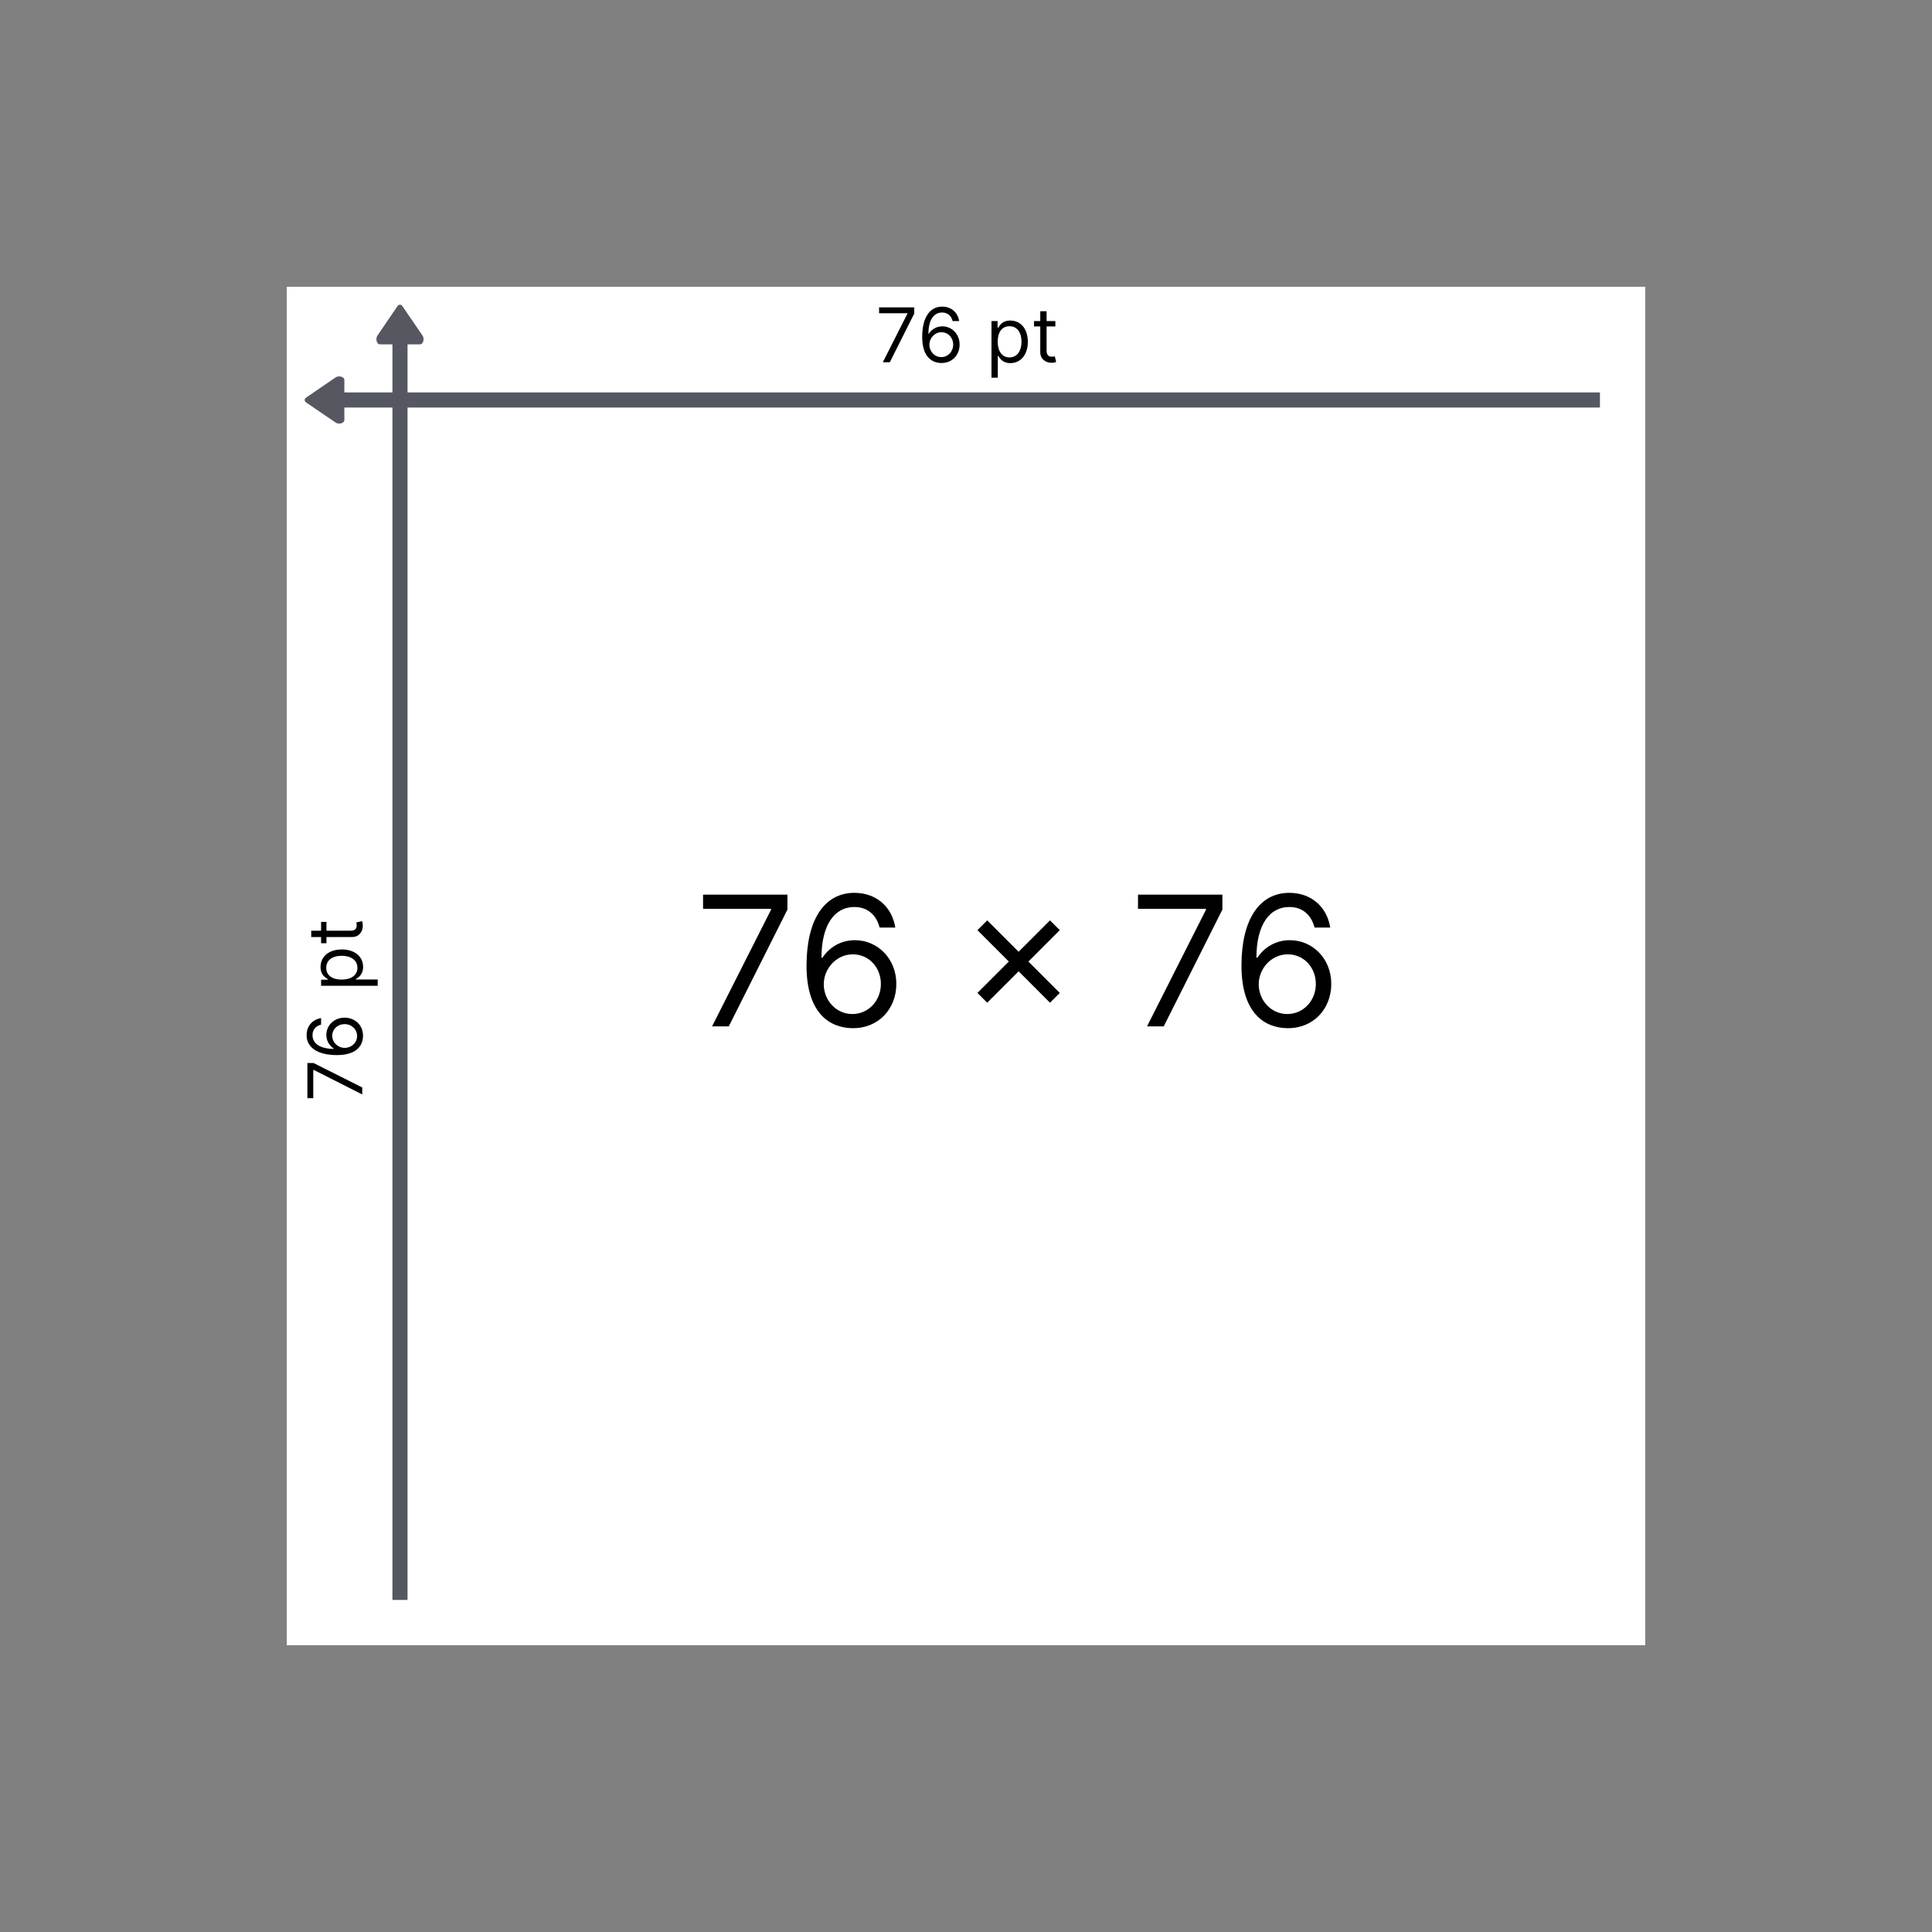 <svg width="128" height="128" viewBox="0 0 128 128" fill="none" xmlns="http://www.w3.org/2000/svg">
<rect x="0" y="0" width="128" height="128" fill="#808080" stroke="none"/>
<rect x="19" y="19" width="90" height="90" fill="white"/>
<path d="M22.473 24.938C22.662 24.938 22.814 25.042 22.814 25.172V27.828C22.814 27.958 22.662 28.062 22.473 28.062C22.371 28.062 22.281 28.032 22.218 27.984L20.28 26.664C20.222 26.622 20.187 26.565 20.187 26.503C20.187 26.441 20.222 26.384 20.28 26.342L22.218 25.016C22.281 24.968 22.371 24.938 22.473 24.938Z" fill="#555761"/>
<line x1="21" y1="26.5" x2="106" y2="26.5" stroke="#555761"/>
<path d="M28.062 22.473C28.062 22.662 27.958 22.814 27.828 22.814H25.172C25.042 22.814 24.938 22.662 24.938 22.473C24.938 22.371 24.968 22.281 25.016 22.218L26.336 20.28C26.378 20.222 26.435 20.187 26.497 20.187C26.559 20.187 26.616 20.222 26.658 20.28L27.984 22.218C28.032 22.281 28.062 22.371 28.062 22.473Z" fill="#555761"/>
<line x1="26.5" y1="22" x2="26.5" y2="106" stroke="#555761"/>
<path d="M58.49 24H58.952L60.571 20.776V20.364H58.242V20.754H60.117V20.783L58.49 24ZM62.362 24.05C63.097 24.059 63.577 23.505 63.577 22.828C63.577 22.125 63.056 21.621 62.433 21.621C62.059 21.621 61.737 21.804 61.538 22.104H61.51C61.512 21.218 61.856 20.704 62.419 20.704C62.803 20.704 63.033 20.946 63.115 21.273H63.548C63.459 20.708 63.03 20.314 62.419 20.314C61.6 20.314 61.098 21.038 61.098 22.324C61.098 23.668 61.766 24.043 62.362 24.05ZM62.362 23.659C61.906 23.659 61.572 23.27 61.574 22.835C61.576 22.4 61.925 22.011 62.376 22.011C62.822 22.011 63.151 22.377 63.151 22.828C63.151 23.29 62.808 23.659 62.362 23.659ZM65.688 25.023H66.107V23.581H66.143C66.235 23.73 66.413 24.057 66.938 24.057C67.62 24.057 68.096 23.51 68.096 22.643C68.096 21.784 67.62 21.237 66.931 21.237C66.398 21.237 66.235 21.564 66.143 21.706H66.093V21.273H65.688V25.023ZM66.1 22.636C66.1 22.026 66.37 21.614 66.881 21.614C67.414 21.614 67.677 22.061 67.677 22.636C67.677 23.219 67.407 23.68 66.881 23.68C66.377 23.68 66.1 23.254 66.1 22.636ZM69.921 21.273H69.339V20.619H68.92V21.273H68.508V21.628H68.92V23.332C68.92 23.808 69.303 24.035 69.658 24.035C69.815 24.035 69.914 24.007 69.971 23.986L69.886 23.609C69.85 23.616 69.793 23.631 69.701 23.631C69.516 23.631 69.339 23.574 69.339 23.219V21.628H69.921V21.273Z" fill="black"/>
<path d="M24 72.51V72.048L20.776 70.429H20.364V72.758H20.754V70.883H20.783L24 72.51ZM24.05 68.638C24.059 67.903 23.505 67.423 22.828 67.423C22.125 67.423 21.621 67.944 21.621 68.567C21.621 68.942 21.804 69.263 22.104 69.462V69.49C21.218 69.488 20.704 69.144 20.704 68.581C20.704 68.198 20.946 67.967 21.273 67.885V67.452C20.708 67.541 20.314 67.97 20.314 68.581C20.314 69.4 21.038 69.902 22.324 69.902C23.668 69.902 24.043 69.234 24.05 68.638ZM23.659 68.638C23.659 69.094 23.27 69.428 22.835 69.426C22.4 69.424 22.011 69.075 22.011 68.624C22.011 68.178 22.377 67.85 22.828 67.85C23.29 67.85 23.659 68.192 23.659 68.638ZM25.023 65.312V64.893H23.581V64.857C23.73 64.765 24.057 64.587 24.057 64.062C24.057 63.38 23.51 62.904 22.643 62.904C21.784 62.904 21.237 63.38 21.237 64.069C21.237 64.602 21.564 64.765 21.706 64.857V64.907H21.273V65.312H25.023ZM22.636 64.9C22.026 64.9 21.614 64.63 21.614 64.119C21.614 63.586 22.061 63.323 22.636 63.323C23.219 63.323 23.68 63.593 23.68 64.119C23.68 64.623 23.254 64.9 22.636 64.9ZM21.273 61.079V61.661H20.619V62.08H21.273V62.492H21.628V62.08H23.332C23.808 62.08 24.035 61.697 24.035 61.342C24.035 61.185 24.007 61.086 23.986 61.029L23.609 61.114C23.616 61.15 23.631 61.207 23.631 61.299C23.631 61.484 23.574 61.661 23.219 61.661H21.628V61.079H21.273Z" fill="black"/>
<path d="M47.176 68H48.284L52.17 60.261V59.273H46.58V60.21H51.08V60.278L47.176 68ZM56.469 68.119C58.233 68.141 59.384 66.811 59.384 65.188C59.384 63.5 58.135 62.29 56.64 62.29C55.74 62.29 54.969 62.729 54.492 63.449H54.424C54.428 61.322 55.255 60.091 56.605 60.091C57.526 60.091 58.08 60.67 58.276 61.455H59.316C59.103 60.099 58.071 59.153 56.605 59.153C54.641 59.153 53.435 60.892 53.435 63.977C53.435 67.203 55.037 68.102 56.469 68.119ZM56.469 67.182C55.374 67.182 54.573 66.249 54.577 65.204C54.581 64.16 55.421 63.227 56.503 63.227C57.573 63.227 58.361 64.105 58.361 65.188C58.361 66.296 57.539 67.182 56.469 67.182ZM69.565 66.432L70.213 65.784L68.133 63.705L70.213 61.625L69.565 60.977L67.486 63.057L65.406 60.977L64.758 61.625L66.838 63.705L64.758 65.784L65.406 66.432L67.486 64.352L69.565 66.432ZM75.993 68H77.1L80.987 60.261V59.273H75.396V60.21H79.896V60.278L75.993 68ZM85.285 68.119C87.05 68.141 88.2 66.811 88.2 65.188C88.2 63.5 86.952 62.29 85.456 62.29C84.557 62.29 83.785 62.729 83.308 63.449H83.24C83.244 61.322 84.071 60.091 85.422 60.091C86.342 60.091 86.896 60.67 87.092 61.455H88.132C87.919 60.099 86.888 59.153 85.422 59.153C83.457 59.153 82.251 60.892 82.251 63.977C82.251 67.203 83.854 68.102 85.285 68.119ZM85.285 67.182C84.19 67.182 83.389 66.249 83.394 65.204C83.398 64.16 84.237 63.227 85.32 63.227C86.389 63.227 87.178 64.105 87.178 65.188C87.178 66.296 86.355 67.182 85.285 67.182Z" fill="black"/>
</svg>
